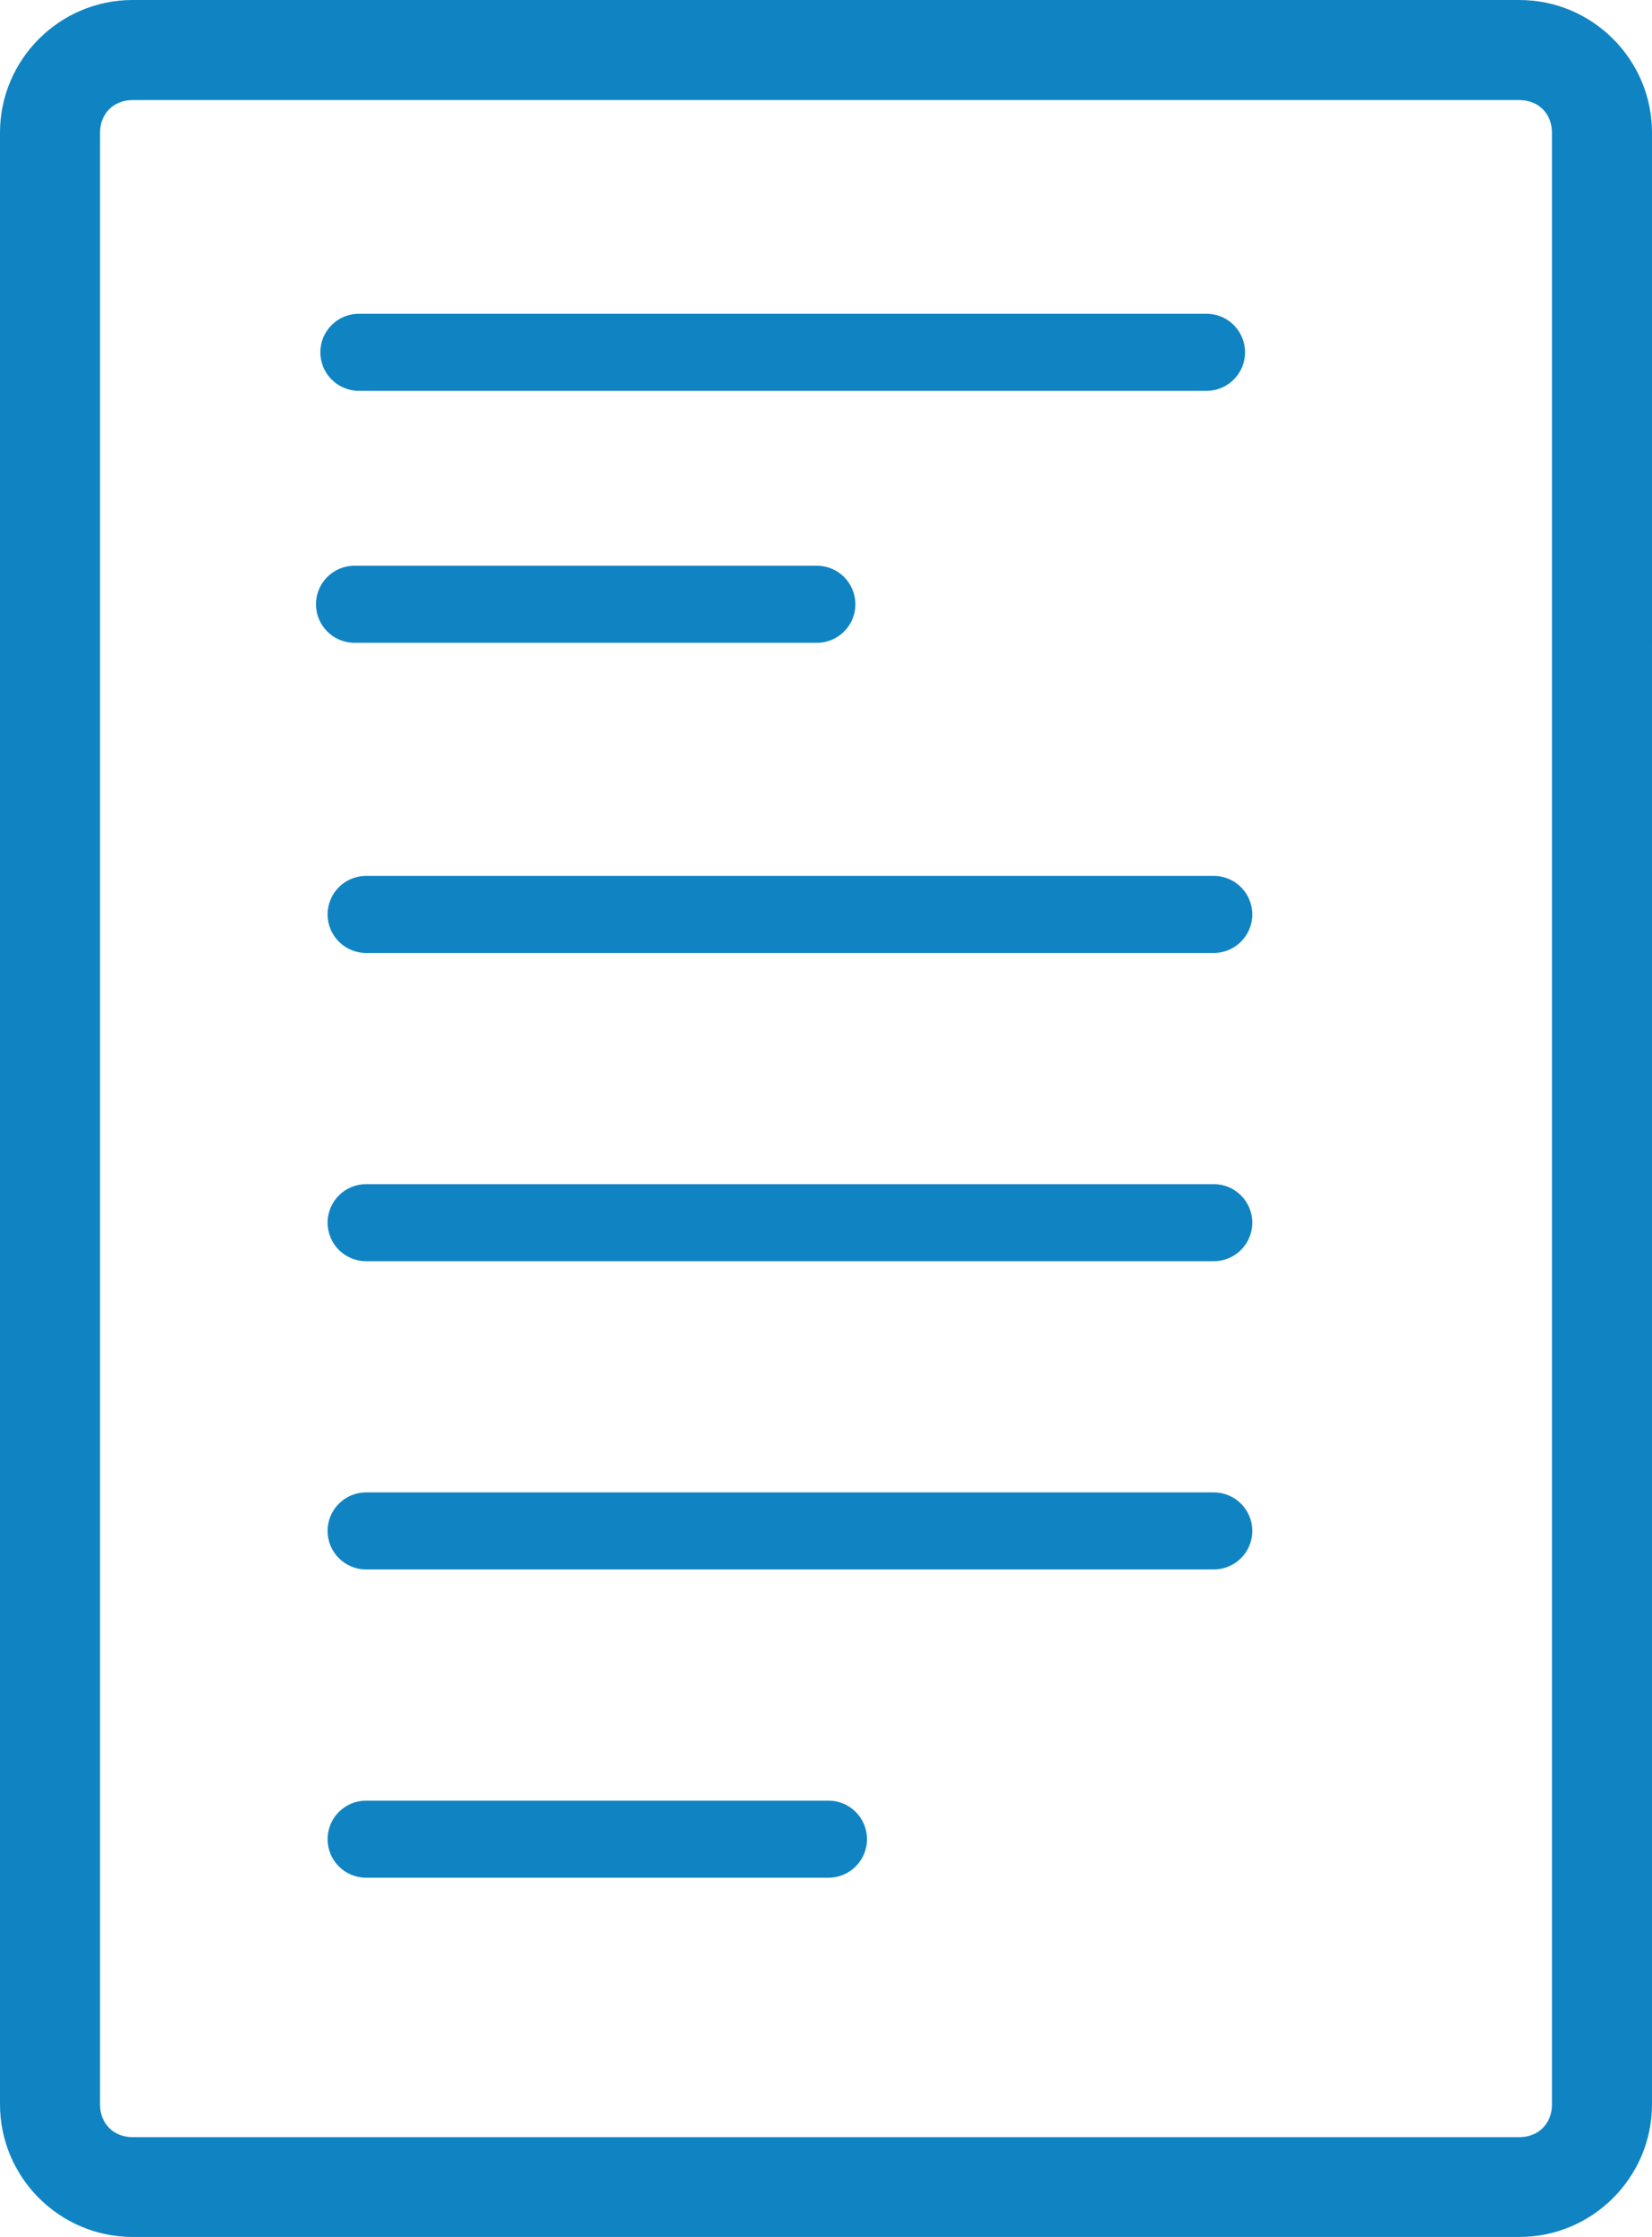 <?xml version="1.0" encoding="utf-8"?>
<!-- Generator: Adobe Illustrator 16.0.0, SVG Export Plug-In . SVG Version: 6.00 Build 0)  -->
<!DOCTYPE svg PUBLIC "-//W3C//DTD SVG 1.1//EN" "http://www.w3.org/Graphics/SVG/1.1/DTD/svg11.dtd">
<svg version="1.1" id="Capa_1" xmlns="http://www.w3.org/2000/svg" xmlns:xlink="http://www.w3.org/1999/xlink" x="0px" y="0px"
	 width="567.217px" height="767.999px" viewBox="228.392 0 567.217 767.999" enable-background="new 228.392 0 567.217 767.999"
	 xml:space="preserve">
<g>
	<path fill="#1084C3" d="M750.063,0H273.938c-25.142,0-45.546,20.491-45.546,45.546v676.907c0,25.142,20.491,45.546,45.546,45.546
		h476.125c25.142,0,45.546-20.491,45.546-45.546V45.546C795.609,20.491,775.204,0,750.063,0z M761.256,722.54
		c0,6.543-4.649,11.192-11.192,11.192H273.938c-6.543,0-11.193-4.649-11.193-11.192V45.546c0-6.544,4.649-11.192,11.193-11.192
		h476.125c6.543,0,11.192,4.648,11.192,11.192L761.256,722.54L761.256,722.54z M645.135,300.713H354.099
		c-7.312,0-13.229,5.916-13.229,13.228c0,7.313,5.917,13.23,13.229,13.23h291.036c7.313,0,13.23-5.917,13.23-13.23
		C658.365,306.628,652.447,300.713,645.135,300.713z M645.135,406.544H354.099c-7.312,0-13.229,5.915-13.229,13.228
		c0,7.312,5.917,13.229,13.229,13.229h291.036c7.313,0,13.23-5.917,13.23-13.229C658.365,412.459,652.447,406.544,645.135,406.544z
		 M645.135,512.373H354.099c-7.312,0-13.229,5.918-13.229,13.229s5.917,13.229,13.229,13.229h291.036
		c7.313,0,13.23-5.917,13.23-13.229S652.447,512.373,645.135,512.373z M512.846,618.203H354.099c-7.312,0-13.229,5.918-13.229,13.23
		s5.917,13.23,13.229,13.23h158.747c7.313,0,13.229-5.918,13.229-13.23S520.158,618.203,512.846,618.203z M351.613,107.725
		c-7.313,0-13.229,5.916-13.229,13.228c0,7.313,5.917,13.23,13.229,13.23h291.036c7.313,0,13.23-5.917,13.23-13.23
		c0-7.312-5.918-13.228-13.23-13.228 M508.859,194.227H350.113c-7.313,0-13.229,5.918-13.229,13.23s5.917,13.23,13.229,13.23
		h158.746c7.313,0,13.229-5.918,13.229-13.23S516.172,194.227,508.859,194.227z"/>
</g>
</svg>
